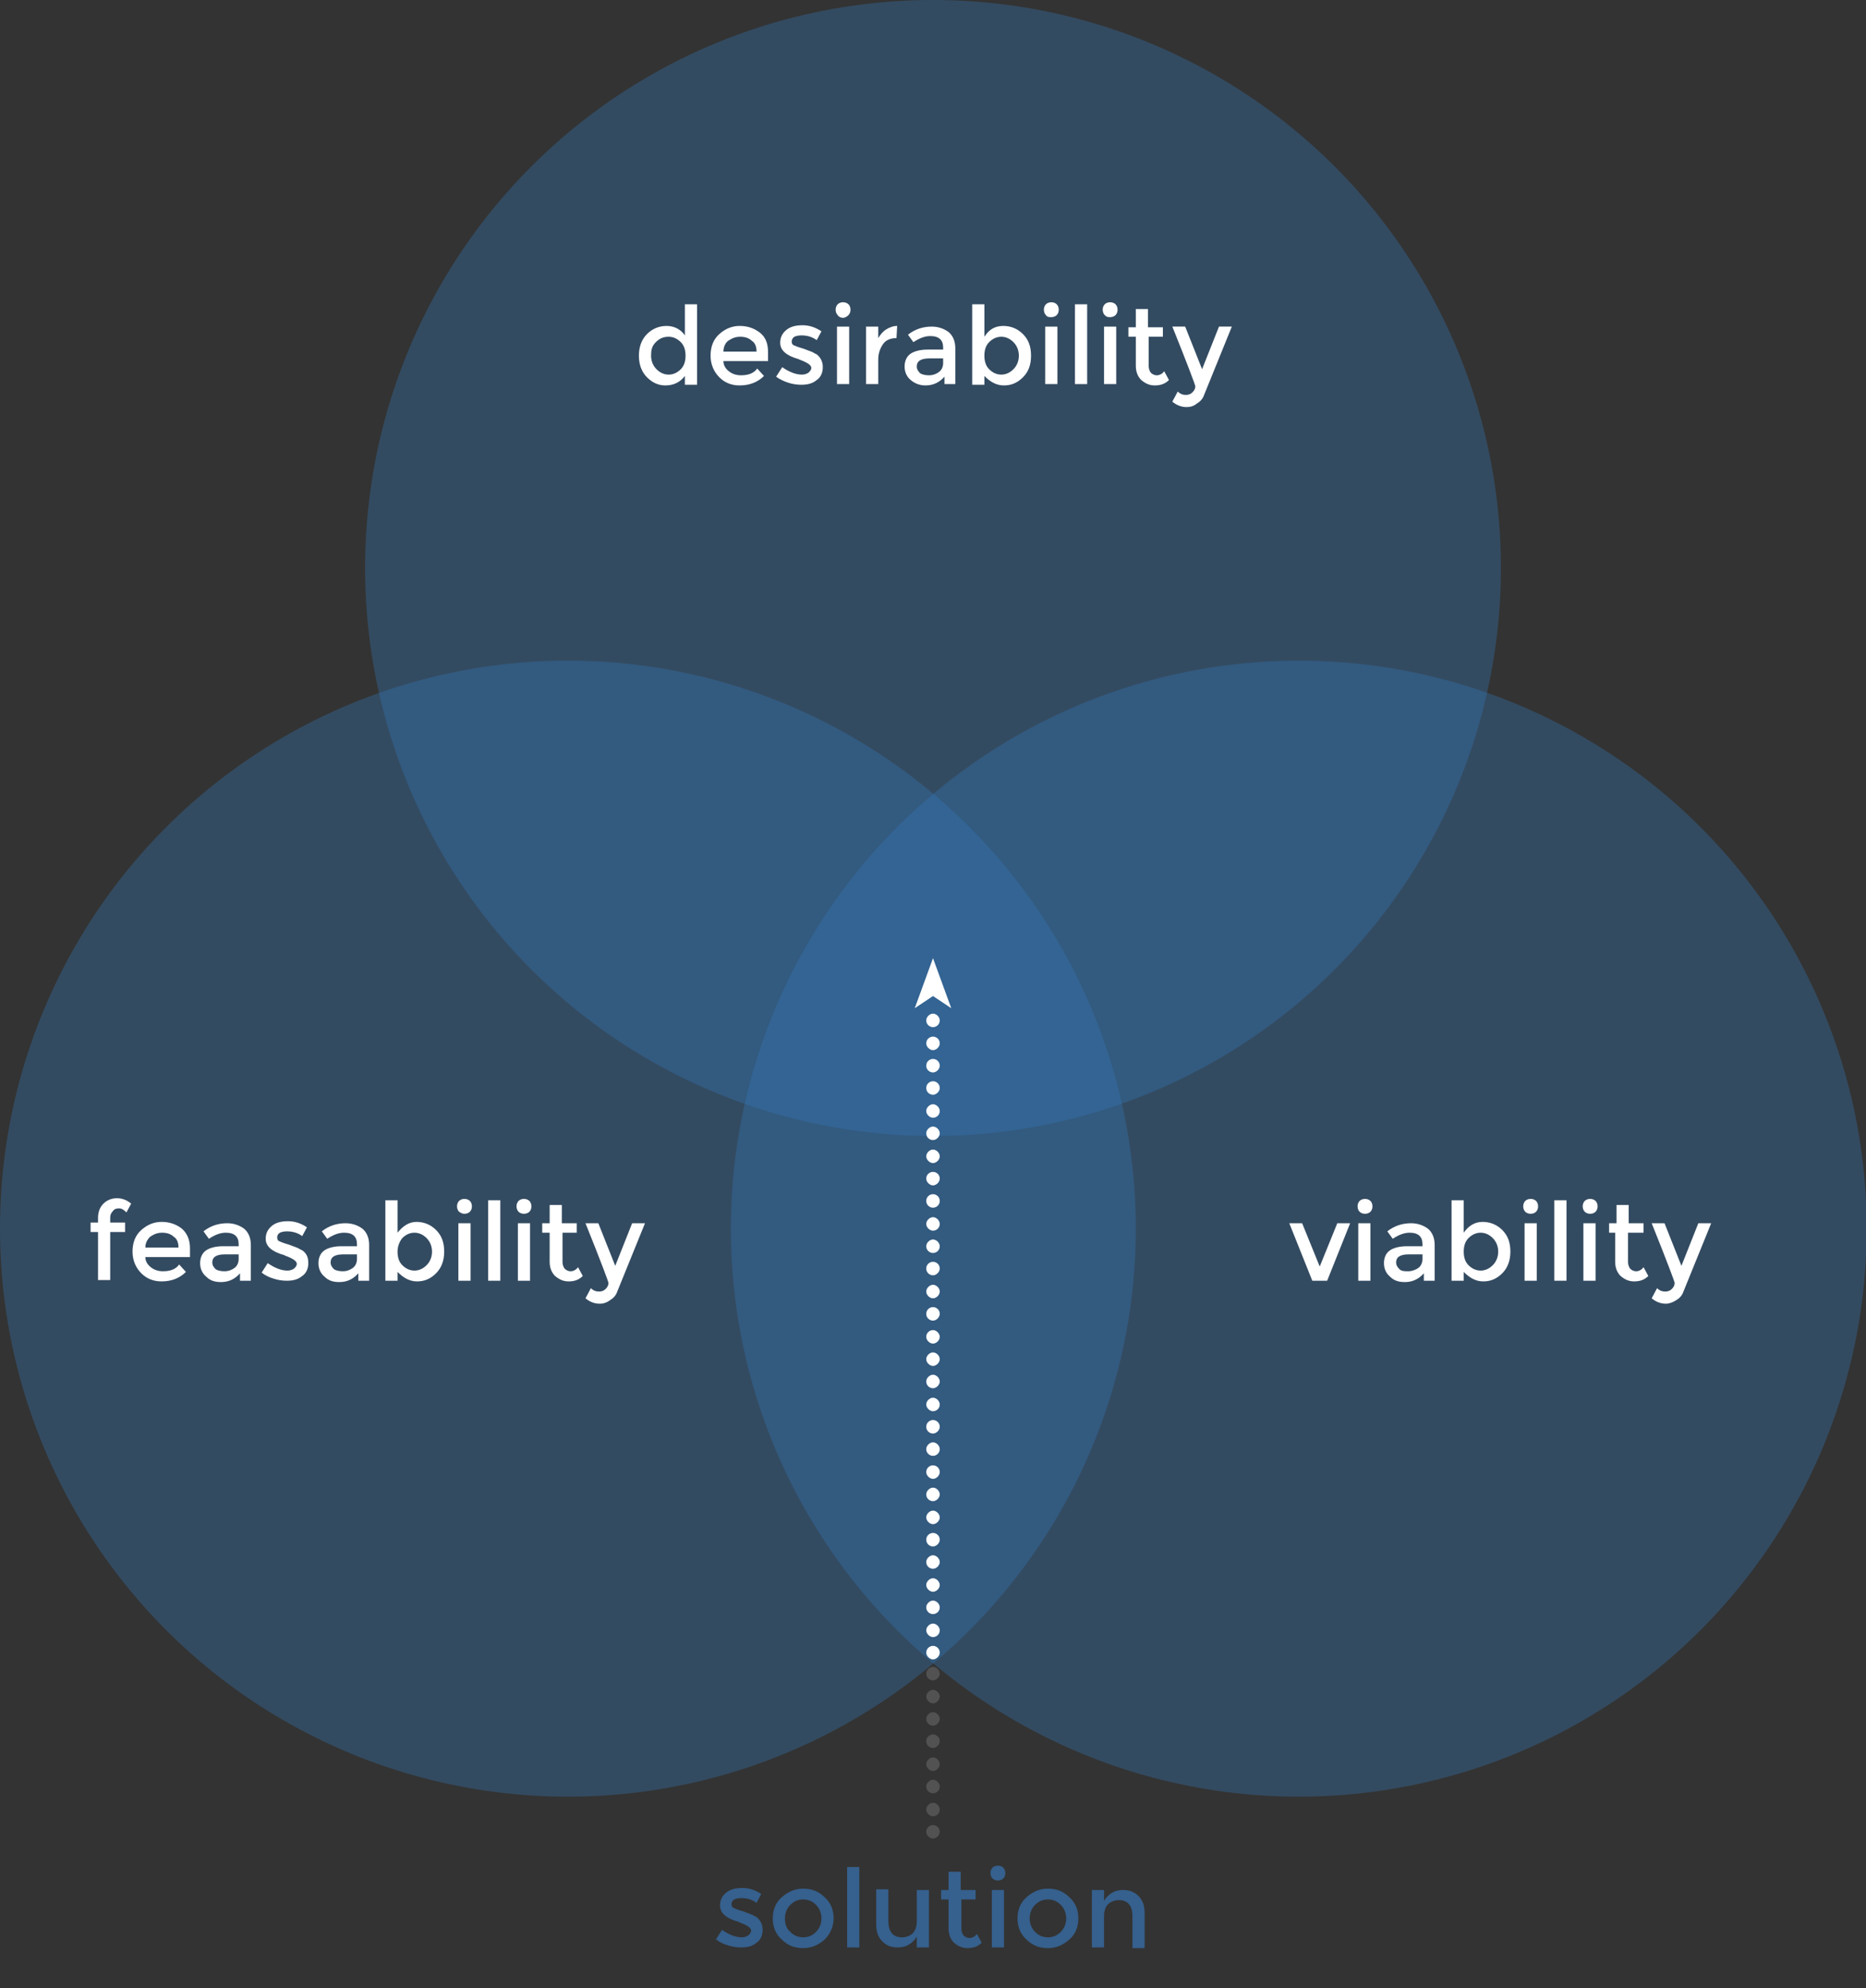 <?xml version="1.0" encoding="utf-8"?>
<!-- Generator: Adobe Illustrator 18.0.0, SVG Export Plug-In . SVG Version: 6.00 Build 0)  -->
<!DOCTYPE svg PUBLIC "-//W3C//DTD SVG 1.1//EN" "http://www.w3.org/Graphics/SVG/1.1/DTD/svg11.dtd">
<svg version="1.1" id="Layer_1" xmlns="http://www.w3.org/2000/svg" xmlns:xlink="http://www.w3.org/1999/xlink" x="0px" y="0px"
	 width="276px" height="294px" viewBox="0 0 276 294" enable-background="new 0 0 276 294" xml:space="preserve">
<rect x="0" y="0" width="276" height="294" fill="#333333" stroke="none"/>
<g>
	<circle opacity="0.34" fill="#347BBB" cx="138" cy="84" r="84"/>
	<circle opacity="0.34" fill="#347BBB" cx="84" cy="181.7" r="84"/>
	<circle opacity="0.34" fill="#347BBB" cx="192.1" cy="181.7" r="84"/>
	<g>
		<path fill="#FFFFFF" d="M95.7,55.8c-0.8-0.8-1.2-1.9-1.2-3.2c0-1.3,0.4-2.4,1.2-3.2c0.8-0.8,1.8-1.2,2.9-1.2
			c1.1,0,2.1,0.5,2.7,1.4V45h1.8v11.9h-1.8v-1.3c-0.7,0.9-1.6,1.4-2.9,1.4C97.4,57,96.5,56.6,95.7,55.8z M96.3,52.6
			c0,0.8,0.3,1.5,0.8,2c0.5,0.5,1.1,0.8,1.8,0.8s1.3-0.3,1.8-0.8c0.5-0.5,0.7-1.2,0.7-2c0-0.8-0.2-1.5-0.7-2s-1.1-0.8-1.8-0.8
			S97.6,50,97,50.6S96.3,51.8,96.3,52.6z"/>
		<path fill="#FFFFFF" d="M113.7,53.4H107c0,0.6,0.3,1.1,0.8,1.5c0.5,0.4,1.1,0.6,1.8,0.6c1.1,0,1.9-0.3,2.4-1l1,1.1
			c-0.9,0.9-2.1,1.4-3.6,1.4c-1.2,0-2.2-0.4-3-1.2c-0.8-0.8-1.3-1.9-1.3-3.2c0-1.3,0.4-2.4,1.3-3.2c0.9-0.8,1.9-1.2,3-1.2
			s2.1,0.3,3,1s1.2,1.7,1.2,2.9V53.4z M107,52h4.9c0-0.7-0.2-1.3-0.7-1.6c-0.4-0.4-1-0.6-1.7-0.6c-0.7,0-1.2,0.2-1.8,0.6
			C107.3,50.7,107,51.3,107,52z"/>
		<path fill="#FFFFFF" d="M121.7,54.3c0,0.8-0.3,1.5-0.9,1.9c-0.6,0.5-1.3,0.7-2.3,0.7c-0.6,0-1.3-0.1-1.9-0.3s-1.3-0.5-1.8-0.9
			l0.9-1.4c1,0.7,2,1.1,2.9,1.1c0.4,0,0.7-0.1,1-0.3c0.2-0.2,0.4-0.4,0.4-0.7c0-0.4-0.6-0.8-1.7-1.2c-0.1,0-0.1-0.1-0.2-0.1
			c-1.8-0.5-2.7-1.3-2.7-2.4c0-0.8,0.3-1.4,0.9-1.9c0.6-0.5,1.4-0.7,2.4-0.7c1,0,1.9,0.3,2.8,0.9l-0.7,1.3c-0.7-0.5-1.4-0.7-2.3-0.7
			c-0.4,0-0.8,0.1-1,0.2s-0.4,0.4-0.4,0.7c0,0.3,0.1,0.5,0.4,0.6c0.2,0.1,0.5,0.2,0.8,0.3c0.3,0.1,0.7,0.2,0.9,0.3
			c0.3,0.1,0.5,0.2,0.8,0.3c0.3,0.1,0.5,0.3,0.8,0.4C121.4,52.9,121.7,53.5,121.7,54.3z"/>
		<path fill="#FFFFFF" d="M123.9,46.6c-0.2-0.2-0.3-0.5-0.3-0.8c0-0.3,0.1-0.6,0.3-0.8c0.2-0.2,0.5-0.3,0.8-0.3
			c0.3,0,0.6,0.1,0.8,0.3s0.3,0.5,0.3,0.8c0,0.3-0.1,0.6-0.3,0.8S125,47,124.7,47C124.4,47,124.1,46.9,123.9,46.6z M125.6,56.8h-1.8
			v-8.5h1.8V56.8z"/>
		<path fill="#FFFFFF" d="M132.6,50c-0.9,0-1.6,0.3-2,0.9c-0.4,0.6-0.7,1.3-0.7,2.3v3.6h-1.8v-8.5h1.8V50c0.3-0.5,0.7-1,1.2-1.3
			s1-0.5,1.6-0.5L132.6,50C132.7,50,132.6,50,132.6,50z"/>
		<path fill="#FFFFFF" d="M141.3,56.8h-1.6v-1.1c-0.7,0.8-1.6,1.3-2.8,1.3c-0.9,0-1.6-0.3-2.2-0.8c-0.6-0.5-0.9-1.2-0.9-2
			s0.3-1.5,0.9-1.9c0.6-0.4,1.5-0.6,2.5-0.6h2.3v-0.3c0-1.1-0.6-1.7-1.9-1.7c-0.8,0-1.6,0.3-2.5,0.9l-0.8-1.1c1-0.8,2.2-1.2,3.5-1.2
			c1,0,1.8,0.3,2.5,0.8c0.6,0.5,1,1.3,1,2.4V56.8z M139.5,53.7V53h-2c-1.3,0-1.9,0.4-1.9,1.2c0,0.4,0.2,0.7,0.5,1
			c0.3,0.2,0.8,0.3,1.3,0.3c0.6,0,1.1-0.2,1.5-0.5C139.3,54.7,139.5,54.2,139.5,53.7z"/>
		<path fill="#FFFFFF" d="M148.4,48.2c1.1,0,2.1,0.4,2.9,1.2c0.8,0.8,1.2,1.8,1.2,3.2s-0.4,2.4-1.2,3.2s-1.7,1.2-2.8,1.2
			c-1.1,0-2-0.5-2.9-1.4v1.3h-1.8V45h1.8v4.8C146.3,48.7,147.2,48.2,148.4,48.2z M145.6,52.6c0,0.8,0.2,1.5,0.7,2
			c0.5,0.5,1.1,0.8,1.8,0.8s1.3-0.3,1.8-0.8c0.5-0.5,0.8-1.2,0.8-2s-0.3-1.5-0.8-2c-0.5-0.5-1.1-0.8-1.8-0.8s-1.3,0.3-1.8,0.8
			C145.8,51.1,145.6,51.8,145.6,52.6z"/>
		<path fill="#FFFFFF" d="M154.7,46.6c-0.2-0.2-0.3-0.5-0.3-0.8c0-0.3,0.1-0.6,0.3-0.8c0.2-0.2,0.5-0.3,0.8-0.3s0.6,0.1,0.8,0.3
			c0.2,0.2,0.3,0.5,0.3,0.8c0,0.3-0.1,0.6-0.3,0.8c-0.2,0.2-0.5,0.3-0.8,0.3S154.9,46.9,154.7,46.6z M156.4,56.8h-1.8v-8.5h1.8V56.8
			z"/>
		<path fill="#FFFFFF" d="M160.7,56.8H159V45h1.8V56.8z"/>
		<path fill="#FFFFFF" d="M163.4,46.6c-0.2-0.2-0.3-0.5-0.3-0.8c0-0.3,0.1-0.6,0.3-0.8c0.2-0.2,0.5-0.3,0.8-0.3s0.6,0.1,0.8,0.3
			c0.2,0.2,0.3,0.5,0.3,0.8c0,0.3-0.1,0.6-0.3,0.8c-0.2,0.2-0.5,0.3-0.8,0.3S163.7,46.9,163.4,46.6z M165.1,56.8h-1.8v-8.5h1.8V56.8
			z"/>
		<path fill="#FFFFFF" d="M169.9,49.8v4.3c0,0.4,0.1,0.7,0.3,1c0.2,0.2,0.5,0.4,0.9,0.4s0.8-0.2,1.1-0.6l0.7,1.3
			c-0.6,0.6-1.3,0.8-2.1,0.8s-1.4-0.3-2-0.8c-0.5-0.5-0.8-1.2-0.8-2.1v-4.3h-1.1v-1.4h1.1v-2.7h1.8v2.7h2.2v1.4H169.9z"/>
		<path fill="#FFFFFF" d="M175.5,60.2c-0.8,0-1.5-0.3-2.1-0.8l0.8-1.5c0.4,0.4,0.8,0.5,1.2,0.5c0.4,0,0.7-0.1,1-0.4s0.4-0.6,0.4-0.9
			c0-0.1-1.1-3.1-3.4-8.8h1.9l2.5,6.3l2.5-6.3h1.9l-4.1,10.1c-0.2,0.6-0.6,1-1.1,1.3C176.5,60.1,176,60.2,175.5,60.2z"/>
	</g>
	<g>
		<path fill="#FFFFFF" d="M194.1,189.4l-3.4-8.5h1.9l2.6,6.4l2.6-6.4h1.9l-3.4,8.5H194.1z"/>
		<path fill="#FFFFFF" d="M201.1,179.2c-0.2-0.2-0.3-0.5-0.3-0.8s0.1-0.6,0.3-0.8c0.2-0.2,0.5-0.3,0.8-0.3c0.3,0,0.6,0.1,0.8,0.3
			c0.2,0.2,0.3,0.5,0.3,0.8s-0.1,0.6-0.3,0.8c-0.2,0.2-0.5,0.3-0.8,0.3C201.6,179.5,201.3,179.4,201.1,179.2z M202.7,189.4h-1.8
			v-8.5h1.8V189.4z"/>
		<path fill="#FFFFFF" d="M212.2,189.4h-1.6v-1.1c-0.7,0.8-1.6,1.3-2.8,1.3c-0.9,0-1.6-0.2-2.2-0.8c-0.6-0.5-0.9-1.2-0.9-2
			c0-0.8,0.3-1.5,0.9-1.9c0.6-0.4,1.5-0.6,2.5-0.6h2.3v-0.3c0-1.1-0.6-1.7-1.9-1.7c-0.8,0-1.6,0.3-2.5,0.9l-0.8-1.1
			c1-0.8,2.2-1.2,3.5-1.2c1,0,1.8,0.3,2.5,0.8c0.6,0.5,1,1.3,1,2.4V189.4z M210.4,186.2v-0.7h-2c-1.3,0-1.9,0.4-1.9,1.2
			c0,0.4,0.2,0.7,0.5,1s0.8,0.3,1.3,0.3s1.1-0.2,1.5-0.5C210.2,187.2,210.4,186.7,210.4,186.2z"/>
		<path fill="#FFFFFF" d="M219.3,180.7c1.1,0,2.1,0.4,2.9,1.2c0.8,0.8,1.2,1.8,1.2,3.2c0,1.3-0.4,2.4-1.2,3.2s-1.7,1.2-2.8,1.2
			c-1.1,0-2-0.5-2.9-1.4v1.3h-1.8v-11.9h1.8v4.8C217.2,181.3,218.1,180.7,219.3,180.7z M216.5,185.1c0,0.8,0.2,1.5,0.7,2
			c0.5,0.5,1.1,0.8,1.8,0.8s1.3-0.3,1.8-0.8c0.5-0.5,0.8-1.2,0.8-2c0-0.8-0.3-1.5-0.8-2c-0.5-0.5-1.1-0.8-1.8-0.8s-1.3,0.3-1.8,0.8
			C216.7,183.6,216.5,184.3,216.5,185.1z"/>
		<path fill="#FFFFFF" d="M225.6,179.2c-0.2-0.2-0.3-0.5-0.3-0.8s0.1-0.6,0.3-0.8c0.2-0.2,0.5-0.3,0.8-0.3s0.6,0.1,0.8,0.3
			c0.2,0.2,0.3,0.5,0.3,0.8s-0.1,0.6-0.3,0.8c-0.2,0.2-0.5,0.3-0.8,0.3S225.8,179.4,225.6,179.2z M227.3,189.4h-1.8v-8.5h1.8V189.4z
			"/>
		<path fill="#FFFFFF" d="M231.7,189.4h-1.8v-11.9h1.8V189.4z"/>
		<path fill="#FFFFFF" d="M234.4,179.2c-0.2-0.2-0.3-0.5-0.3-0.8s0.1-0.6,0.3-0.8c0.2-0.2,0.5-0.3,0.8-0.3s0.6,0.1,0.8,0.3
			c0.2,0.2,0.3,0.5,0.3,0.8s-0.1,0.6-0.3,0.8c-0.2,0.2-0.5,0.3-0.8,0.3S234.6,179.4,234.4,179.2z M236,189.4h-1.8v-8.5h1.8V189.4z"
			/>
		<path fill="#FFFFFF" d="M240.8,182.3v4.3c0,0.4,0.1,0.7,0.3,1c0.2,0.2,0.5,0.4,0.9,0.4s0.8-0.2,1.1-0.6l0.7,1.3
			c-0.6,0.6-1.3,0.8-2.1,0.8s-1.4-0.3-2-0.8c-0.5-0.5-0.8-1.2-0.8-2.1v-4.3H238v-1.4h1.1v-2.7h1.8v2.7h2.2v1.4H240.8z"/>
		<path fill="#FFFFFF" d="M246.4,192.8c-0.8,0-1.5-0.3-2.1-0.8l0.8-1.5c0.4,0.4,0.8,0.5,1.2,0.5c0.4,0,0.7-0.1,1-0.4
			s0.4-0.6,0.4-0.9c0-0.1-1.1-3.1-3.4-8.8h1.9l2.5,6.3l2.5-6.3h1.9L249,191c-0.2,0.6-0.6,1-1.1,1.3
			C247.4,192.6,246.9,192.8,246.4,192.8z"/>
	</g>
	<g>
		<path fill="#FFFFFF" d="M16.3,180.1v0.7h2.2v1.4h-2.2v7.1h-1.8v-7.1h-1.1v-1.4h1.1v-0.7c0-0.9,0.3-1.6,0.8-2.1s1.2-0.8,2-0.8
			c0.8,0,1.5,0.3,2.1,0.8l-0.7,1.3c-0.4-0.4-0.7-0.6-1.1-0.6c-0.4,0-0.7,0.1-0.9,0.4C16.4,179.4,16.3,179.7,16.3,180.1z"/>
		<path fill="#FFFFFF" d="M28.2,185.9h-6.7c0,0.6,0.3,1.1,0.8,1.5c0.5,0.4,1.1,0.6,1.8,0.6c1.1,0,1.9-0.3,2.4-1l1,1.1
			c-0.9,0.9-2.1,1.4-3.6,1.4c-1.2,0-2.2-0.4-3-1.2s-1.3-1.9-1.3-3.2s0.4-2.4,1.3-3.2c0.9-0.8,1.9-1.2,3-1.2s2.1,0.3,3,1
			c0.8,0.7,1.2,1.7,1.2,2.9V185.9z M21.5,184.5h4.9c0-0.7-0.2-1.3-0.7-1.6c-0.4-0.4-1-0.6-1.7-0.6c-0.7,0-1.2,0.2-1.8,0.6
			C21.8,183.3,21.5,183.8,21.5,184.5z"/>
		<path fill="#FFFFFF" d="M37.1,189.4h-1.6v-1.1c-0.7,0.8-1.6,1.3-2.8,1.3c-0.9,0-1.6-0.2-2.2-0.8c-0.6-0.5-0.9-1.2-0.9-2
			c0-0.8,0.3-1.5,0.9-1.9s1.5-0.6,2.5-0.6h2.3v-0.3c0-1.1-0.6-1.7-1.9-1.7c-0.8,0-1.6,0.3-2.5,0.9l-0.8-1.1c1-0.8,2.2-1.2,3.5-1.2
			c1,0,1.8,0.3,2.5,0.8c0.6,0.5,1,1.3,1,2.4V189.4z M35.3,186.2v-0.7h-2c-1.3,0-1.9,0.4-1.9,1.2c0,0.4,0.2,0.7,0.5,1
			c0.3,0.2,0.8,0.3,1.3,0.3c0.6,0,1.1-0.2,1.5-0.5C35.1,187.2,35.3,186.7,35.3,186.2z"/>
		<path fill="#FFFFFF" d="M45.6,186.8c0,0.8-0.3,1.5-0.9,1.9c-0.6,0.5-1.3,0.7-2.3,0.7c-0.6,0-1.3-0.1-1.9-0.3
			c-0.7-0.2-1.3-0.5-1.8-0.9l0.9-1.4c1,0.7,2,1.1,2.9,1.1c0.4,0,0.7-0.1,1-0.3c0.2-0.2,0.4-0.4,0.4-0.7c0-0.4-0.6-0.8-1.7-1.2
			c-0.1,0-0.1-0.1-0.2-0.1c-1.8-0.5-2.7-1.3-2.7-2.4c0-0.8,0.3-1.4,0.9-1.9s1.4-0.7,2.4-0.7c1,0,1.9,0.3,2.8,0.9l-0.7,1.3
			c-0.7-0.5-1.4-0.7-2.3-0.7c-0.4,0-0.8,0.1-1,0.2c-0.3,0.2-0.4,0.4-0.4,0.7c0,0.3,0.1,0.5,0.4,0.6c0.2,0.1,0.5,0.2,0.8,0.3
			c0.3,0.1,0.7,0.2,0.9,0.3c0.3,0.1,0.5,0.2,0.8,0.3c0.3,0.1,0.5,0.3,0.8,0.4C45.4,185.4,45.6,186,45.6,186.8z"/>
		<path fill="#FFFFFF" d="M54.6,189.4h-1.6v-1.1c-0.7,0.8-1.6,1.3-2.8,1.3c-0.9,0-1.6-0.2-2.2-0.8c-0.6-0.5-0.9-1.2-0.9-2
			c0-0.8,0.3-1.5,0.9-1.9c0.6-0.4,1.5-0.6,2.5-0.6h2.3v-0.3c0-1.1-0.6-1.7-1.9-1.7c-0.8,0-1.6,0.3-2.5,0.9l-0.8-1.1
			c1-0.8,2.2-1.2,3.5-1.2c1,0,1.8,0.3,2.5,0.8c0.6,0.5,1,1.3,1,2.4V189.4z M52.8,186.2v-0.7h-2c-1.3,0-1.9,0.4-1.9,1.2
			c0,0.4,0.2,0.7,0.5,1c0.3,0.2,0.8,0.3,1.3,0.3c0.6,0,1.1-0.2,1.5-0.5C52.6,187.2,52.8,186.7,52.8,186.2z"/>
		<path fill="#FFFFFF" d="M61.6,180.7c1.1,0,2.1,0.4,2.9,1.2c0.8,0.8,1.2,1.8,1.2,3.2c0,1.3-0.4,2.4-1.2,3.2
			c-0.8,0.8-1.7,1.2-2.8,1.2c-1.1,0-2-0.5-2.9-1.4v1.3h-1.8v-11.9h1.8v4.8C59.6,181.3,60.5,180.7,61.6,180.7z M58.8,185.1
			c0,0.8,0.2,1.5,0.7,2c0.5,0.5,1.1,0.8,1.8,0.8s1.3-0.3,1.8-0.8c0.5-0.5,0.8-1.2,0.8-2c0-0.8-0.3-1.5-0.8-2
			c-0.5-0.5-1.1-0.8-1.8-0.8s-1.3,0.3-1.8,0.8C59.1,183.6,58.8,184.3,58.8,185.1z"/>
		<path fill="#FFFFFF" d="M67.9,179.2c-0.2-0.2-0.3-0.5-0.3-0.8s0.1-0.6,0.3-0.8c0.2-0.2,0.5-0.3,0.8-0.3s0.6,0.1,0.8,0.3
			c0.2,0.2,0.3,0.5,0.3,0.8s-0.1,0.6-0.3,0.8c-0.2,0.2-0.5,0.3-0.8,0.3S68.2,179.4,67.9,179.2z M69.6,189.4h-1.8v-8.5h1.8V189.4z"/>
		<path fill="#FFFFFF" d="M74,189.4h-1.8v-11.9H74V189.4z"/>
		<path fill="#FFFFFF" d="M76.7,179.2c-0.2-0.2-0.3-0.5-0.3-0.8s0.1-0.6,0.3-0.8c0.2-0.2,0.5-0.3,0.8-0.3s0.6,0.1,0.8,0.3
			c0.2,0.2,0.3,0.5,0.3,0.8s-0.1,0.6-0.3,0.8c-0.2,0.2-0.5,0.3-0.8,0.3S76.9,179.4,76.7,179.2z M78.4,189.4h-1.8v-8.5h1.8V189.4z"/>
		<path fill="#FFFFFF" d="M83.2,182.3v4.3c0,0.4,0.1,0.7,0.3,1c0.2,0.2,0.5,0.4,0.9,0.4s0.8-0.2,1.1-0.6l0.7,1.3
			c-0.6,0.6-1.3,0.8-2.1,0.8s-1.4-0.3-2-0.8c-0.5-0.5-0.8-1.2-0.8-2.1v-4.3h-1.1v-1.4h1.1v-2.7h1.8v2.7h2.2v1.4H83.2z"/>
		<path fill="#FFFFFF" d="M88.7,192.8c-0.8,0-1.5-0.3-2.1-0.8l0.8-1.5c0.4,0.4,0.8,0.5,1.2,0.5c0.4,0,0.7-0.1,1-0.4s0.4-0.6,0.4-0.9
			c0-0.1-1.1-3.1-3.4-8.8h1.9l2.5,6.3l2.5-6.3h1.9L91.3,191c-0.2,0.6-0.6,1-1.1,1.3C89.8,192.6,89.3,192.8,88.7,192.8z"/>
	</g>
	<g>
		<path fill="#36608D" d="M112.8,285.4c0,0.8-0.3,1.5-0.9,1.9c-0.6,0.5-1.3,0.7-2.3,0.7c-0.6,0-1.3-0.1-1.9-0.3
			c-0.7-0.2-1.3-0.5-1.8-0.9l0.9-1.4c1,0.7,2,1.1,2.9,1.1c0.4,0,0.7-0.1,1-0.3c0.2-0.2,0.4-0.4,0.4-0.7c0-0.4-0.6-0.8-1.7-1.2
			c-0.1,0-0.1-0.1-0.2-0.1c-1.8-0.5-2.7-1.3-2.7-2.4c0-0.8,0.3-1.4,0.9-1.9s1.4-0.7,2.4-0.7c1,0,1.9,0.3,2.8,0.9l-0.7,1.3
			c-0.7-0.5-1.4-0.7-2.3-0.7c-0.4,0-0.8,0.1-1,0.2c-0.3,0.2-0.4,0.4-0.4,0.7c0,0.3,0.1,0.5,0.4,0.6c0.2,0.1,0.5,0.2,0.8,0.3
			c0.3,0.1,0.7,0.2,0.9,0.3c0.3,0.1,0.5,0.2,0.8,0.3c0.3,0.1,0.5,0.3,0.8,0.4C112.5,284,112.8,284.6,112.8,285.4z"/>
		<path fill="#36608D" d="M122,286.8c-0.9,0.8-1.9,1.3-3.2,1.3c-1.3,0-2.3-0.4-3.2-1.3c-0.9-0.8-1.3-1.9-1.3-3.1s0.4-2.3,1.3-3.1
			c0.9-0.8,1.9-1.3,3.2-1.3c1.3,0,2.3,0.4,3.2,1.3c0.9,0.8,1.3,1.9,1.3,3.1S122.8,286,122,286.8z M116.9,285.7
			c0.5,0.5,1.1,0.8,1.9,0.8s1.4-0.3,1.9-0.8c0.5-0.5,0.8-1.2,0.8-2s-0.3-1.5-0.8-2s-1.1-0.8-1.9-0.8s-1.4,0.3-1.9,0.8
			c-0.5,0.5-0.8,1.2-0.8,2S116.3,285.2,116.9,285.7z"/>
		<path fill="#36608D" d="M127.1,288h-1.8v-11.9h1.8V288z"/>
		<path fill="#36608D" d="M135.6,284.1v-4.6h1.8v8.5h-1.8v-1.6c-0.3,0.5-0.7,0.9-1.2,1.2c-0.5,0.3-1.1,0.4-1.6,0.4
			c-1,0-1.7-0.3-2.3-0.9c-0.6-0.6-0.9-1.4-0.9-2.5v-5.2h1.8v4.7c0,1.6,0.7,2.4,2,2.4c0.6,0,1.2-0.2,1.6-0.6
			C135.4,285.5,135.6,284.9,135.6,284.1z"/>
		<path fill="#36608D" d="M142.2,280.9v4.3c0,0.4,0.1,0.7,0.3,1c0.2,0.2,0.5,0.4,0.9,0.4s0.8-0.2,1.1-0.6l0.7,1.3
			c-0.6,0.6-1.3,0.8-2.1,0.8s-1.4-0.3-2-0.8c-0.5-0.5-0.8-1.2-0.8-2.1v-4.3h-1.1v-1.4h1.1v-2.7h1.8v2.7h2.2v1.4H142.2z"/>
		<path fill="#36608D" d="M146.8,277.8c-0.2-0.2-0.3-0.5-0.3-0.8s0.1-0.6,0.3-0.8c0.2-0.2,0.5-0.3,0.8-0.3s0.6,0.1,0.8,0.3
			c0.2,0.2,0.3,0.5,0.3,0.8s-0.1,0.6-0.3,0.8c-0.2,0.2-0.5,0.3-0.8,0.3S147,278,146.8,277.8z M148.5,288h-1.8v-8.5h1.8V288z"/>
		<path fill="#36608D" d="M158.2,286.8c-0.9,0.8-1.9,1.3-3.2,1.3s-2.3-0.4-3.2-1.3c-0.9-0.8-1.3-1.9-1.3-3.1s0.4-2.3,1.3-3.1
			c0.9-0.8,1.9-1.3,3.2-1.3s2.3,0.4,3.2,1.3c0.9,0.8,1.3,1.9,1.3,3.1S159.1,286,158.2,286.8z M153.1,285.7c0.5,0.5,1.1,0.8,1.9,0.8
			s1.4-0.3,1.9-0.8c0.5-0.5,0.8-1.2,0.8-2s-0.3-1.5-0.8-2c-0.5-0.5-1.1-0.8-1.9-0.8s-1.4,0.3-1.9,0.8s-0.8,1.2-0.8,2
			S152.6,285.2,153.1,285.7z"/>
		<path fill="#36608D" d="M163.3,283.4v4.6h-1.8v-8.5h1.8v1.6c0.3-0.5,0.7-0.9,1.2-1.2c0.5-0.3,1.1-0.4,1.6-0.4c1,0,1.7,0.3,2.3,0.9
			s0.9,1.4,0.9,2.5v5.2h-1.8v-4.7c0-1.6-0.7-2.4-2-2.4c-0.6,0-1.2,0.2-1.6,0.6C163.5,282,163.3,282.6,163.3,283.4z"/>
	</g>
	<path fill="#515251" d="M137,270.9c0-0.6,0.5-1,1-1l0,0c0.5,0,1,0.4,1,1l0,0c0,0.5-0.5,1-1,1l0,0C137.5,271.9,137,271.4,137,270.9z
		 M137,267.6c0-0.5,0.5-1,1-1l0,0c0.5,0,1,0.5,1,1l0,0c0,0.6-0.5,1-1,1l0,0C137.5,268.6,137,268.1,137,267.6z M137,264.2
		c0-0.5,0.5-1,1-1l0,0c0.5,0,1,0.5,1,1l0,0c0,0.6-0.5,1-1,1l0,0C137.5,265.2,137,264.8,137,264.2z M137,260.9c0-0.5,0.5-1,1-1l0,0
		c0.5,0,1,0.5,1,1l0,0c0,0.5-0.5,1-1,1l0,0C137.5,261.9,137,261.4,137,260.9z M137,257.5c0-0.6,0.5-1,1-1l0,0c0.5,0,1,0.4,1,1l0,0
		c0,0.5-0.5,1-1,1l0,0C137.5,258.5,137,258.1,137,257.5z M137,254.2c0-0.5,0.5-1,1-1l0,0c0.5,0,1,0.5,1,1l0,0c0,0.5-0.5,1-1,1l0,0
		C137.5,255.2,137,254.8,137,254.2z M137,250.9c0-0.5,0.5-1,1-1l0,0c0.5,0,1,0.5,1,1l0,0c0,0.5-0.5,1-1,1l0,0
		C137.5,251.9,137,251.4,137,250.9z M137,247.5c0-0.5,0.5-1,1-1l0,0c0.5,0,1,0.5,1,1l0,0c0,0.5-0.5,1-1,1l0,0
		C137.5,248.5,137,248.1,137,247.5z"/>
	<path fill="#FFFFFF" d="M137,244.4c0-0.6,0.5-1,1-1l0,0c0.5,0,1,0.4,1,1l0,0c0,0.5-0.5,1-1,1l0,0C137.5,245.4,137,244.9,137,244.4z
		 M137,241.1c0-0.5,0.5-1,1-1l0,0c0.5,0,1,0.5,1,1l0,0c0,0.6-0.5,1-1,1l0,0C137.5,242.1,137,241.6,137,241.1z M137,237.7
		c0-0.5,0.5-1,1-1l0,0c0.5,0,1,0.5,1,1l0,0c0,0.6-0.5,1-1,1l0,0C137.5,238.7,137,238.3,137,237.7z M137,234.4c0-0.5,0.5-1,1-1l0,0
		c0.5,0,1,0.5,1,1l0,0c0,0.5-0.5,1-1,1l0,0C137.5,235.4,137,234.9,137,234.4z M137,231c0-0.5,0.5-1,1-1l0,0c0.5,0,1,0.5,1,1l0,0
		c0,0.5-0.5,1-1,1l0,0C137.5,232,137,231.6,137,231z M137,227.7c0-0.6,0.5-1,1-1l0,0c0.5,0,1,0.4,1,1l0,0c0,0.5-0.5,1-1,1l0,0
		C137.5,228.7,137,228.3,137,227.7z M137,224.4c0-0.5,0.5-1,1-1l0,0c0.5,0,1,0.5,1,1l0,0c0,0.5-0.5,1-1,1l0,0
		C137.5,225.4,137,224.9,137,224.4z M137,221c0-0.5,0.5-1,1-1l0,0c0.5,0,1,0.5,1,1l0,0c0,0.5-0.5,1-1,1l0,0
		C137.5,222,137,221.6,137,221z M137,217.7c0-0.6,0.5-1,1-1l0,0c0.5,0,1,0.4,1,1l0,0c0,0.5-0.5,1-1,1l0,0
		C137.5,218.7,137,218.2,137,217.7z M137,214.3c0-0.5,0.5-1,1-1l0,0c0.5,0,1,0.5,1,1l0,0c0,0.6-0.5,1-1,1l0,0
		C137.5,215.3,137,214.9,137,214.3z M137,211c0-0.6,0.5-1,1-1l0,0c0.5,0,1,0.4,1,1l0,0c0,0.5-0.5,1-1,1l0,0
		C137.5,212,137,211.6,137,211z M137,207.7c0-0.5,0.5-1,1-1l0,0c0.5,0,1,0.5,1,1l0,0c0,0.6-0.5,1-1,1l0,0
		C137.5,208.7,137,208.2,137,207.7z M137,204.3c0-0.5,0.5-1,1-1l0,0c0.5,0,1,0.5,1,1l0,0c0,0.5-0.5,1-1,1l0,0
		C137.5,205.3,137,204.9,137,204.3z M137,201c0-0.5,0.5-1,1-1l0,0c0.5,0,1,0.5,1,1l0,0c0,0.5-0.5,1-1,1l0,0
		C137.5,202,137,201.5,137,201z M137,197.7c0-0.6,0.5-1,1-1l0,0c0.5,0,1,0.5,1,1l0,0c0,0.5-0.5,1-1,1l0,0
		C137.5,198.7,137,198.2,137,197.7z M137,194.3c0-0.6,0.5-1,1-1l0,0c0.5,0,1,0.4,1,1l0,0c0,0.5-0.5,1-1,1l0,0
		C137.5,195.3,137,194.9,137,194.3z M137,191c0-0.5,0.5-1,1-1l0,0c0.5,0,1,0.5,1,1l0,0c0,0.5-0.5,1-1,1l0,0
		C137.5,192,137,191.5,137,191z M137,187.6c0-0.6,0.5-1,1-1l0,0c0.5,0,1,0.4,1,1l0,0c0,0.5-0.5,1-1,1l0,0
		C137.5,188.6,137,188.2,137,187.6z M137,184.3c0-0.5,0.5-1,1-1l0,0c0.5,0,1,0.5,1,1l0,0c0,0.6-0.5,1-1,1l0,0
		C137.5,185.3,137,184.9,137,184.3z M137,181c0-0.5,0.5-1,1-1l0,0c0.5,0,1,0.5,1,1l0,0c0,0.6-0.5,1-1,1l0,0
		C137.5,182,137,181.5,137,181z M137,177.6c0-0.6,0.5-1,1-1l0,0c0.5,0,1,0.4,1,1l0,0c0,0.6-0.5,1-1,1l0,0
		C137.5,178.6,137,178.2,137,177.6z M137,174.3c0-0.6,0.5-1,1-1l0,0c0.5,0,1,0.4,1,1l0,0c0,0.5-0.5,1-1,1l0,0
		C137.5,175.3,137,174.8,137,174.3z M137,171c0-0.5,0.5-1,1-1l0,0c0.5,0,1,0.5,1,1l0,0c0,0.5-0.5,1-1,1l0,0
		C137.5,172,137,171.5,137,171z M137,167.6c0-0.5,0.5-1,1-1l0,0c0.5,0,1,0.5,1,1l0,0c0,0.5-0.5,1-1,1l0,0
		C137.5,168.6,137,168.2,137,167.6z M137,164.3c0-0.5,0.5-1,1-1l0,0c0.5,0,1,0.5,1,1l0,0c0,0.6-0.5,1-1,1l0,0
		C137.5,165.3,137,164.8,137,164.3z M137,160.9c0-0.6,0.5-1,1-1l0,0c0.5,0,1,0.4,1,1l0,0c0,0.5-0.5,1-1,1l0,0
		C137.5,161.9,137,161.5,137,160.9z M137,157.6c0-0.6,0.5-1,1-1l0,0c0.5,0,1,0.4,1,1l0,0c0,0.5-0.5,1-1,1l0,0
		C137.5,158.6,137,158.2,137,157.6z M137,154.3c0-0.6,0.5-1,1-1l0,0c0.5,0,1,0.4,1,1l0,0c0,0.5-0.5,1-1,1l0,0
		C137.5,155.3,137,154.8,137,154.3z M137,150.9c0-0.5,0.5-1,1-1l0,0c0.5,0,1,0.5,1,1l0,0c0,0.6-0.5,1-1,1l0,0
		C137.5,151.9,137,151.5,137,150.9z"/>
	<polygon fill="#FFFFFF" points="138,141.7 135.3,149.1 138,147.3 140.7,149.1 	"/>
</g>
</svg>
